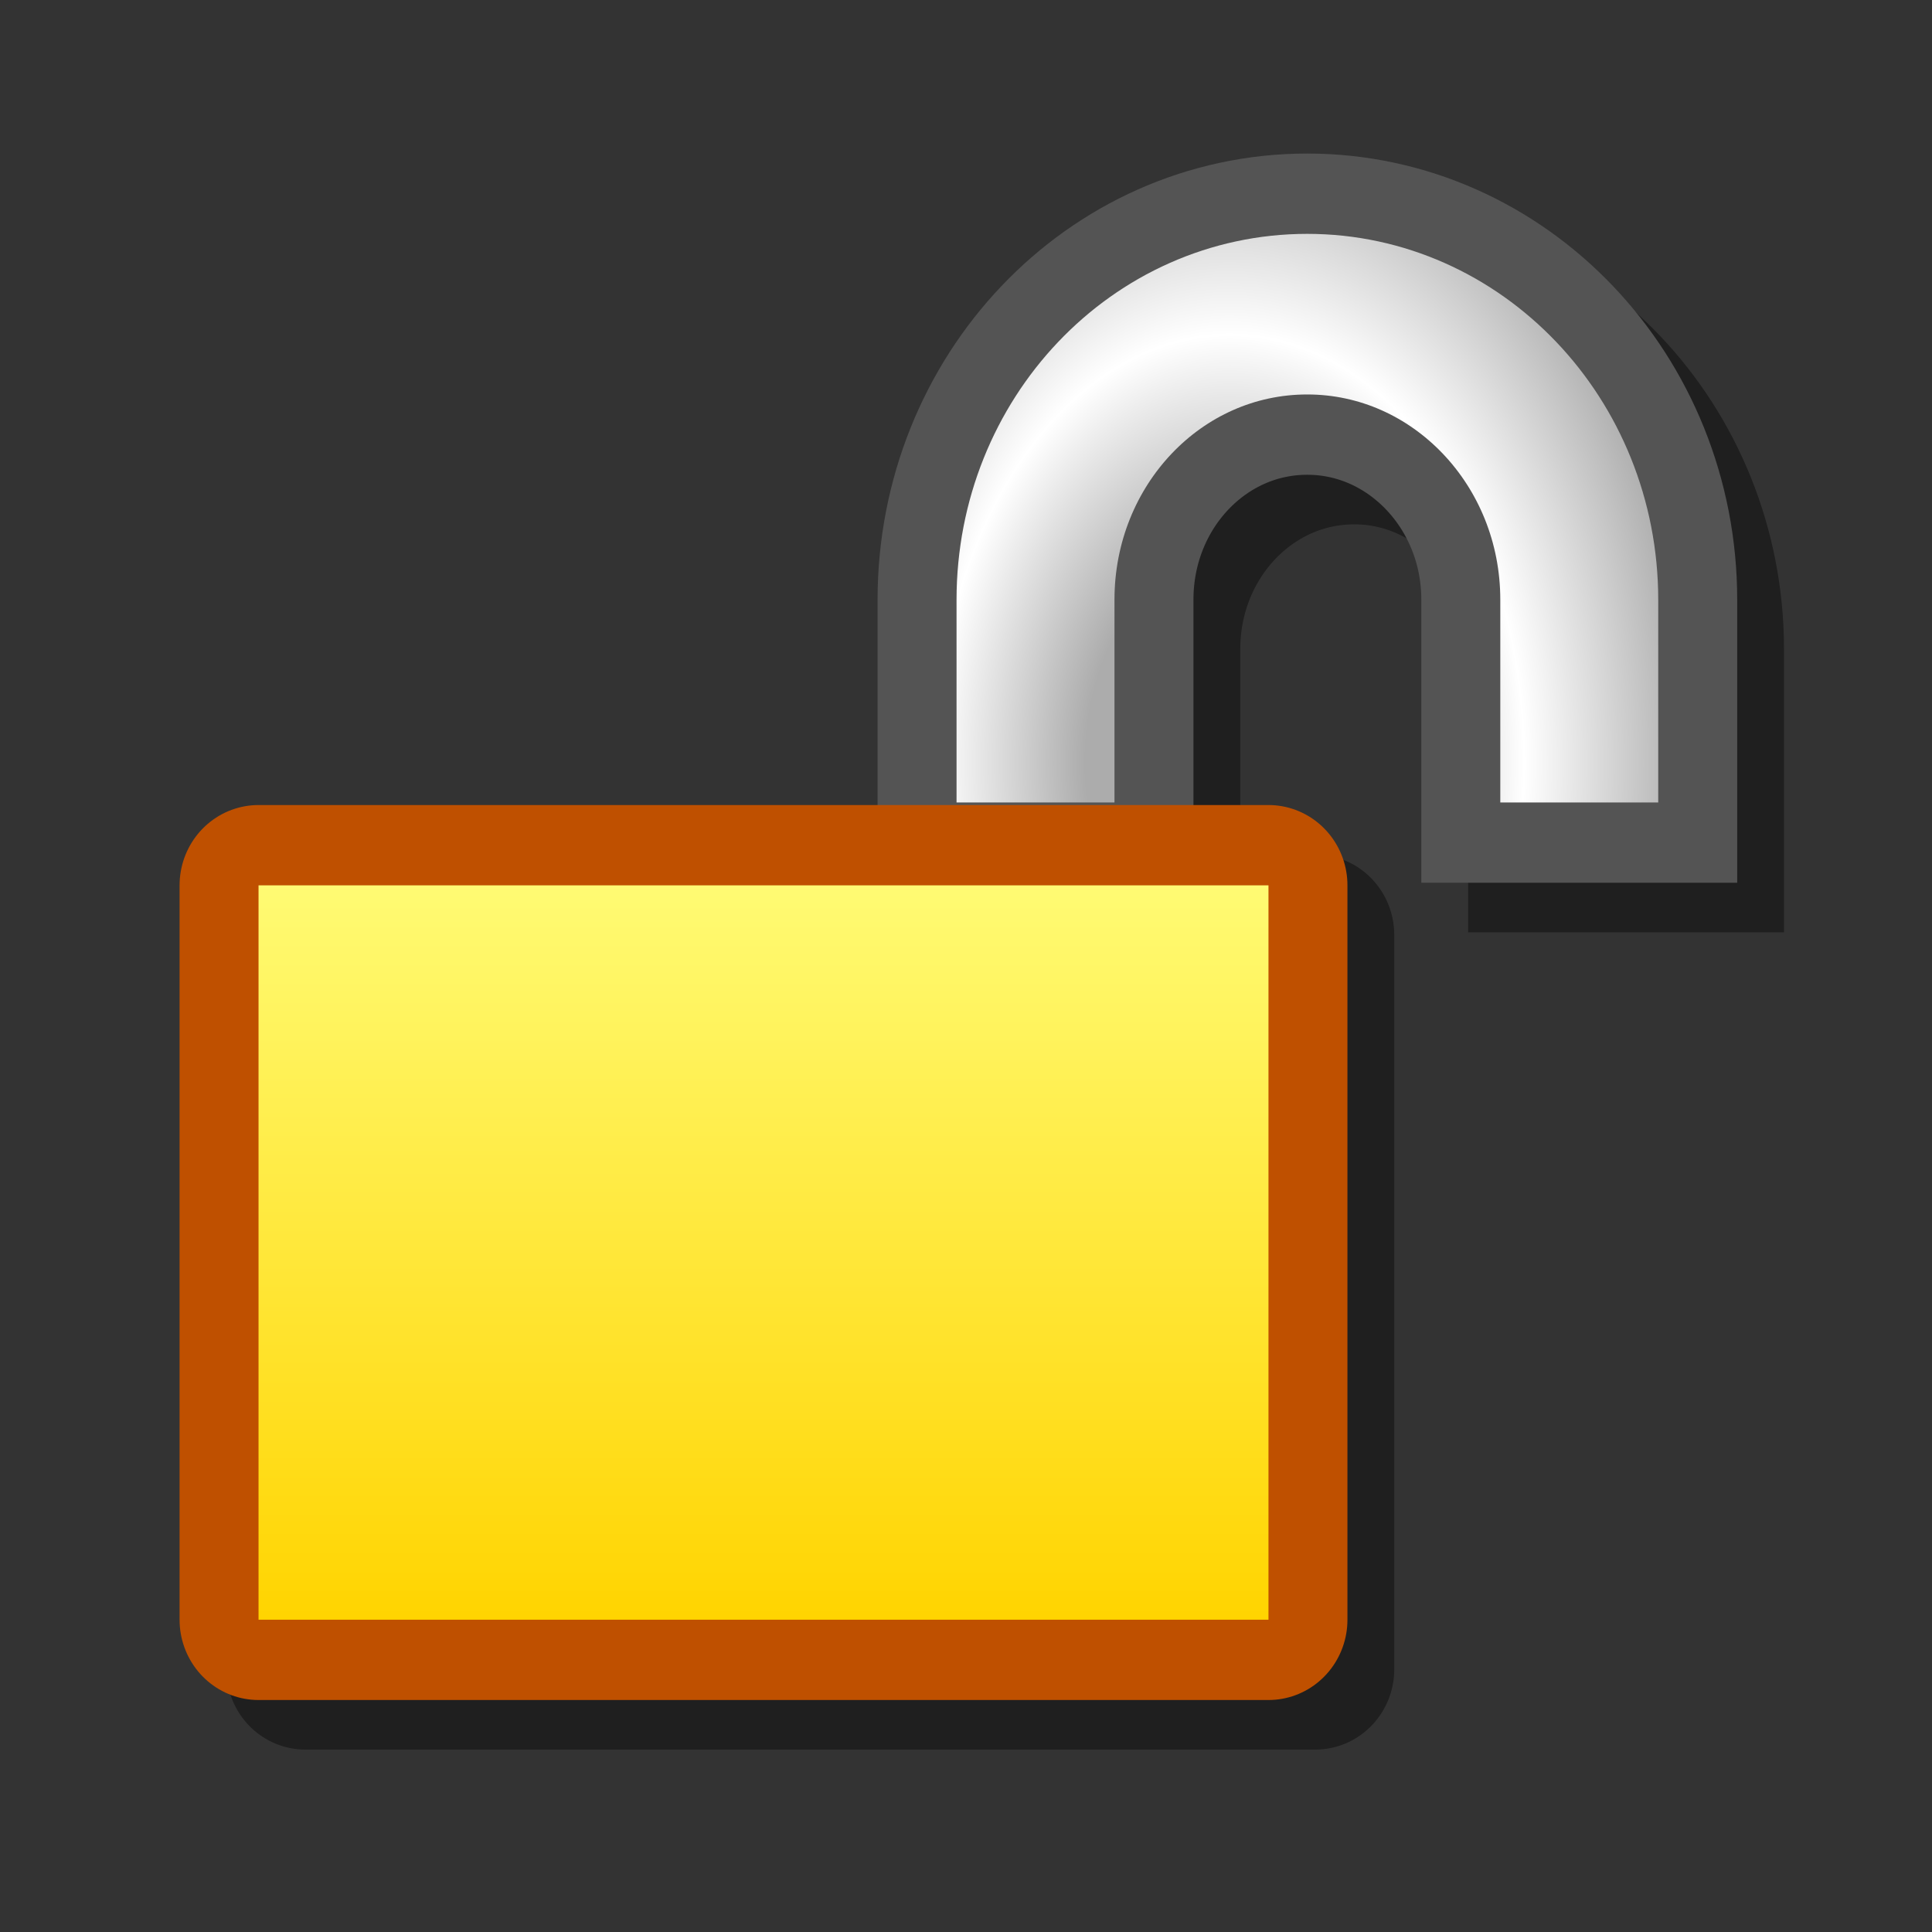 <?xml version="1.0" encoding="UTF-8" standalone="yes"?>
<svg version="1.1" width="64" height="64" color-interpolation="linearRGB"
     xmlns:svg="http://www.w3.org/2000/svg" xmlns="http://www.w3.org/2000/svg">
 <rect width="100%" height="100%" fill="#333333" stroke="none"/>
 <g>
  <path style="fill:none; stroke:#000000; stroke-opacity:0.4; stroke-width:5.905; stroke-linecap:round; stroke-linejoin:round"
        d="M7.8 30.99H45.56V57.99H7.8V30.99z"
        transform="matrix(0.886,0,0,0.901,3.204,3.048)"
  />
  <path style="fill:none; stroke:#000000; stroke-opacity:0.4; stroke-width:11.81; stroke-linecap:square"
        d="M57.18 24.99V20.49C57.18 14.69 52.62 9.99 47.02 9.99C41.38 9.99 36.85 14.69 36.85 20.49V24.99"
        transform="matrix(0.886,0,0,0.901,3.204,3.048)"
  />
  <path style="fill:none; stroke:#545454; stroke-width:11.81; stroke-linecap:square"
        d="M54.28 21.99V17.49C54.28 11.69 49.72 6.99 44.11 6.99C38.48 6.99 33.95 11.69 33.95 17.49V21.99"
        transform="matrix(0.886,0,0,0.901,4.223,4.109)"
  />
  <path style="fill:none; stroke:#bf5000; stroke-width:5.905; stroke-linecap:round; stroke-linejoin:round"
        d="M4.9 27.99H42.66V54.99H4.9V27.99z"
        transform="matrix(0.886,0,0,0.901,4.223,4.109)"
  />
  <linearGradient id="gradient0" gradientUnits="userSpaceOnUse" x1="179.18" y1="24.99" x2="179.18" y2="54.99">
   <stop offset="0" stop-color="#ffff80"/>
   <stop offset="1" stop-color="#ffd400"/>
  </linearGradient>
  <path style="fill:url(#gradient0)"
        d="M4.9 27.99H42.66V54.99H4.9V27.99z"
        transform="matrix(0.886,0,0,0.901,4.223,4.109)"
  />
  <radialGradient id="gradient1" gradientUnits="userSpaceOnUse" cx="0" cy="0" r="64" gradientTransform="matrix(0,0.422,-0.295,0,41.212,23.499)">
   <stop offset="0.286" stop-color="#acacac"/>
   <stop offset="0.583" stop-color="#ffffff"/>
   <stop offset="0.918" stop-color="#acacac"/>
  </radialGradient>
  <path style="fill:none; stroke:url(#gradient1); stroke-width:5.905; stroke-linecap:square"
        d="M54.28 21.99V17.49C54.28 11.69 49.72 6.99 44.11 6.99C38.48 6.99 33.95 11.69 33.95 17.49V21.99"
        transform="matrix(0.886,0,0,0.901,4.223,4.109)"
  />
 </g>
</svg>
